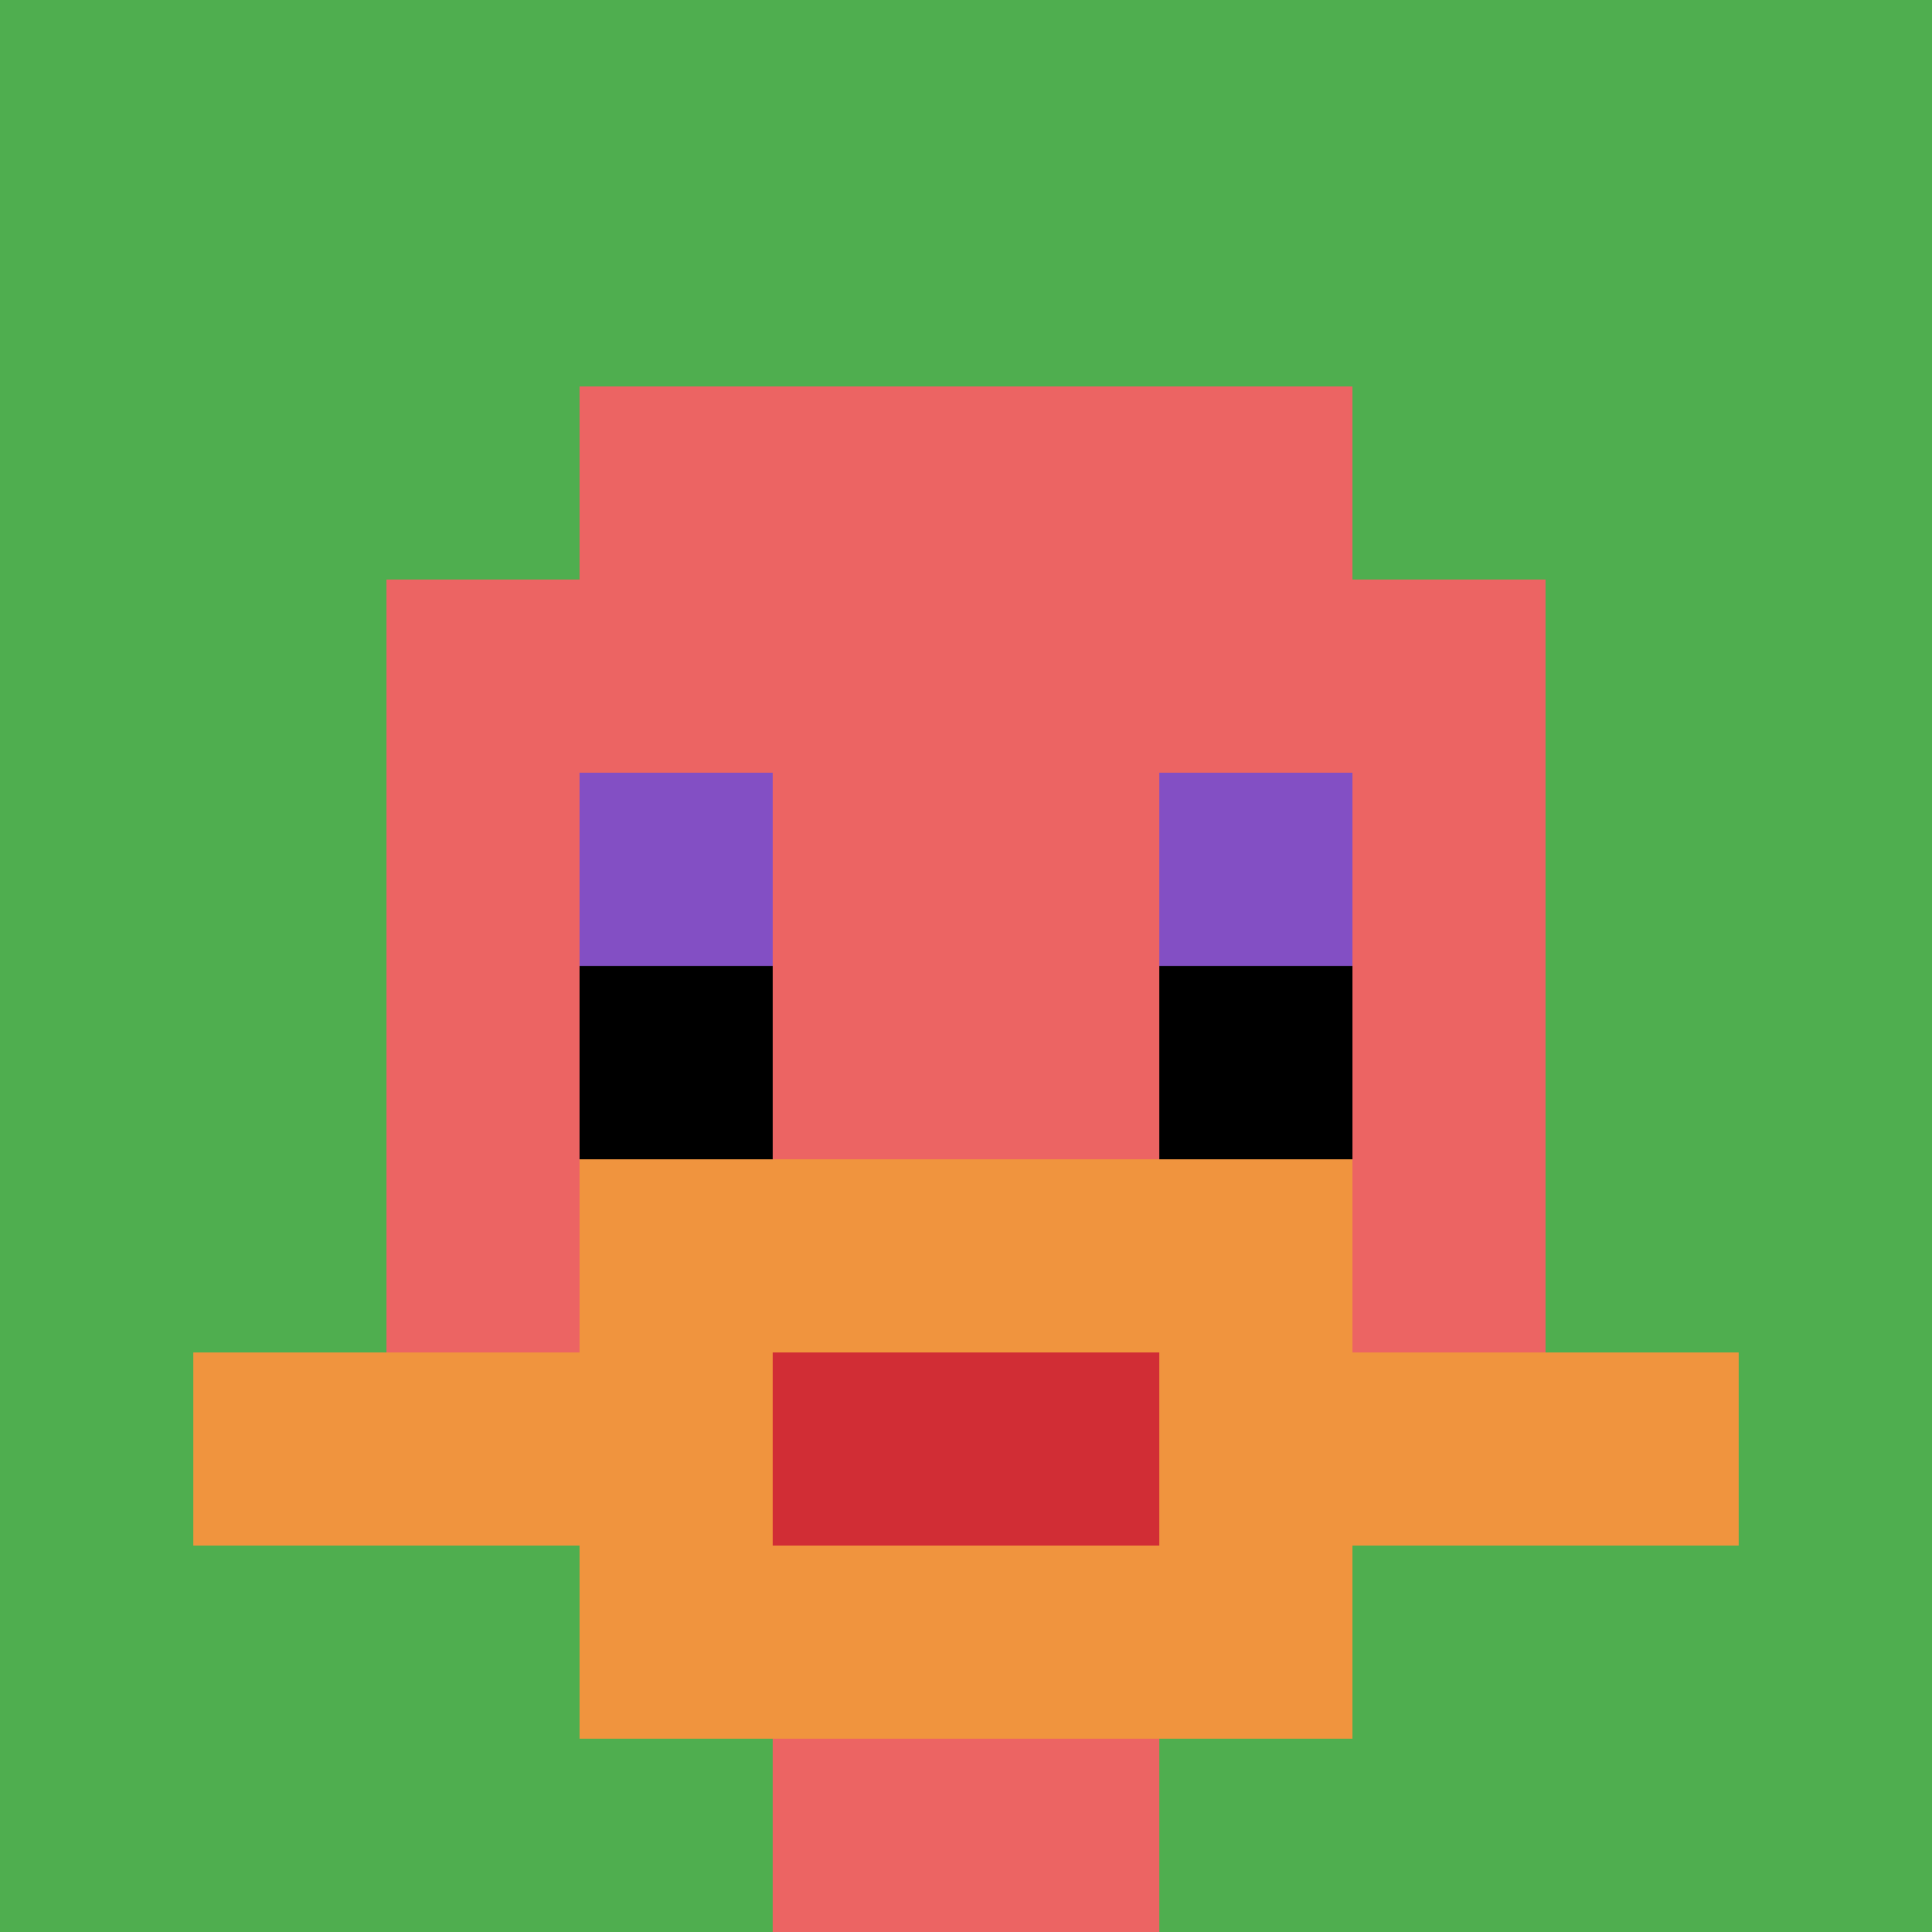 <svg xmlns="http://www.w3.org/2000/svg" version="1.1" width="498" height="498"><title>'goose-pfp-482738' by Dmitri Cherniak</title><desc>seed=482738
backgroundColor=#ffffff
padding=0
innerPadding=0
timeout=100
dimension=1
border=false
Save=function(){return n.handleSave()}
frame=91

Rendered at Tue Oct 31 2023 21:31:59 GMT+0100 (Ora standard dell’Europa centrale)
Generated in 1ms
</desc><defs></defs><rect width="100%" height="100%" fill="#ffffff"></rect><g><g id="0-0"><rect x="0" y="0" height="498" width="498" fill="#4FAE4F"></rect><g><rect id="0-0-3-2-4-7" x="149.4" y="99.6" width="199.2" height="348.6" fill="#EC6463"></rect><rect id="0-0-2-3-6-5" x="99.6" y="149.4" width="298.8" height="249" fill="#EC6463"></rect><rect id="0-0-4-8-2-2" x="199.2" y="398.4" width="99.6" height="99.6" fill="#EC6463"></rect><rect id="0-0-1-7-8-1" x="49.8" y="348.6" width="398.4" height="49.8" fill="#F0943E"></rect><rect id="0-0-3-6-4-3" x="149.4" y="298.8" width="199.2" height="149.4" fill="#F0943E"></rect><rect id="0-0-4-7-2-1" x="199.2" y="348.6" width="99.6" height="49.8" fill="#D12D35"></rect><rect id="0-0-3-4-1-1" x="149.4" y="199.2" width="49.8" height="49.8" fill="#834FC4"></rect><rect id="0-0-6-4-1-1" x="298.8" y="199.2" width="49.8" height="49.8" fill="#834FC4"></rect><rect id="0-0-3-5-1-1" x="149.4" y="249" width="49.8" height="49.8" fill="#000000"></rect><rect id="0-0-6-5-1-1" x="298.8" y="249" width="49.8" height="49.8" fill="#000000"></rect></g><rect x="0" y="0" stroke="white" stroke-width="0" height="498" width="498" fill="none"></rect></g></g></svg>
